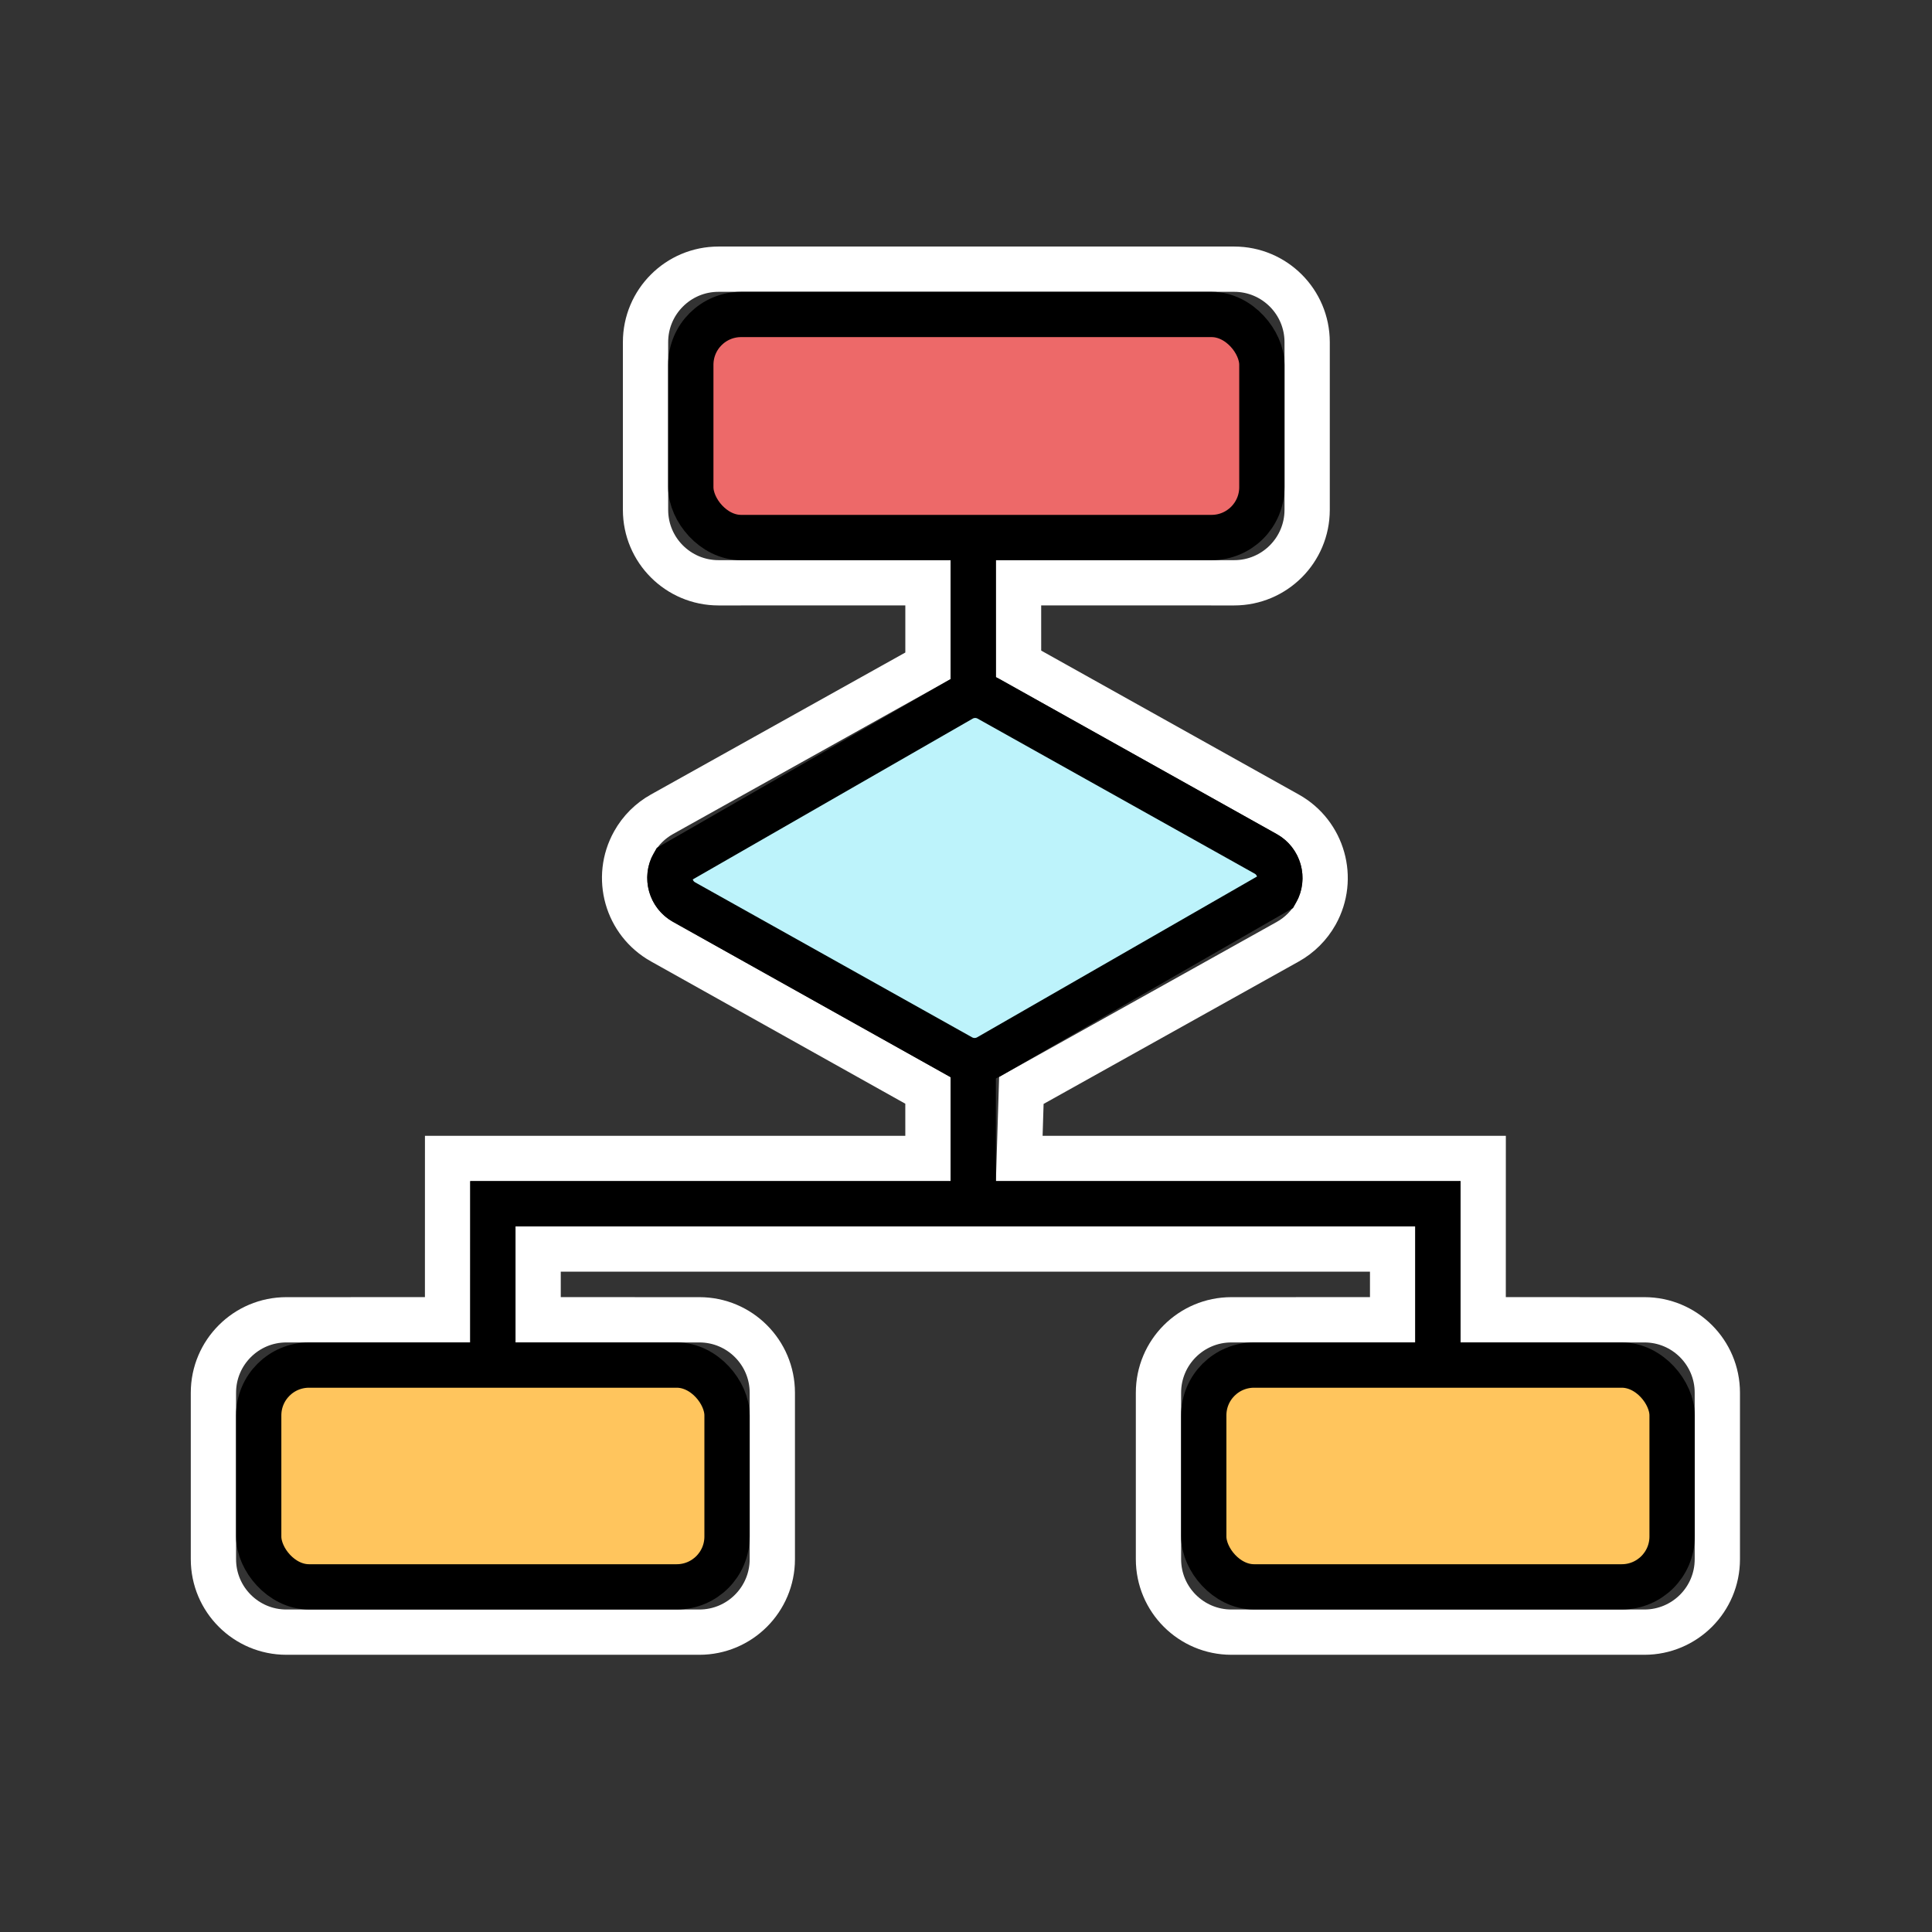 <?xml version="1.0" encoding="UTF-8"?>
<svg width="64px" height="64px" viewBox="0 0 64 64" version="1.1" xmlns="http://www.w3.org/2000/svg" xmlns:xlink="http://www.w3.org/1999/xlink">
    <rect x="0" y="0" width="64" height="64" fill="#333333" stroke="none"/>
    <title>organizationchart</title>
    <g id="organizationchart" stroke="none" stroke-width="1" fill="none" fill-rule="evenodd">
        <rect id="Rectangle" x="0" y="0" width="64" height="64"></rect>
        <g id="编组" transform="translate(7.82, 9.667)" stroke-width="1.5">
            <path d="M33.064,-0.75 L15.981,-0.75 C15.313,-0.75 14.709,-0.48 14.272,-0.042 C13.834,0.395 13.564,0.999 13.564,1.667 L13.564,7.222 C13.564,7.89 13.834,8.494 14.272,8.931 C14.709,9.368 15.313,9.639 15.981,9.639 L22.92,9.638 L22.92,12.389 L14.11,17.306 C13.72,17.523 13.397,17.845 13.179,18.236 C12.853,18.818 12.794,19.477 12.962,20.073 C13.13,20.668 13.526,21.199 14.108,21.525 L22.919,26.455 L22.92,28.708 L7.007,28.709 L7.006,34.052 L1.667,34.053 C0.999,34.053 0.395,34.323 -0.042,34.761 C-0.48,35.198 -0.75,35.802 -0.75,36.469 L-0.75,41.983 C-0.75,42.651 -0.48,43.255 -0.042,43.692 C0.395,44.129 0.999,44.4 1.667,44.4 L15.347,44.4 C16.015,44.4 16.619,44.129 17.056,43.692 C17.493,43.255 17.764,42.651 17.764,41.983 L17.764,36.469 C17.764,35.802 17.493,35.198 17.056,34.761 C16.619,34.323 16.015,34.053 15.347,34.053 L10.006,34.052 L10.006,31.708 L38.312,31.708 L38.312,34.052 L32.972,34.053 C32.305,34.053 31.701,34.323 31.263,34.761 C30.826,35.198 30.556,35.802 30.556,36.469 L30.556,41.983 C30.556,42.651 30.826,43.255 31.263,43.692 C31.701,44.129 32.305,44.4 32.972,44.4 L46.653,44.4 C47.32,44.4 47.924,44.129 48.362,43.692 C48.799,43.255 49.069,42.651 49.069,41.983 L49.069,36.469 C49.069,35.802 48.799,35.198 48.362,34.761 C47.924,34.323 47.32,34.053 46.653,34.053 L41.312,34.052 L41.313,28.709 L25.944,28.708 L26.014,26.454 L34.838,21.529 C35.229,21.311 35.551,20.989 35.77,20.598 C36.095,20.016 36.154,19.357 35.986,18.762 C35.818,18.166 35.423,17.635 34.841,17.309 L25.921,12.325 L25.92,9.638 L33.064,9.639 C33.731,9.639 34.335,9.368 34.773,8.931 C35.21,8.494 35.481,7.89 35.481,7.222 L35.481,1.667 C35.481,0.999 35.21,0.395 34.773,-0.042 C34.335,-0.48 33.731,-0.75 33.064,-0.75 Z" id="wb" stroke="#FFFFFF"></path>
            <rect id="Rectangle" stroke="#000000" fill="#ED6969" x="15.064" y="0.75" width="18.917" height="7.389" rx="1.667"></rect>
            <rect id="Rectangle-" stroke="#000000" fill="#FFC55D" x="32.056" y="35.553" width="15.514" height="7.347" rx="1.667"></rect>
            <rect id="Rectangle--" stroke="#000000" fill="#FFC55D" x="0.75" y="35.553" width="15.514" height="7.347" rx="1.667"></rect>
            <polyline id="路径-" stroke="#000000" points="8.507 35.543 8.507 30.209 39.812 30.209 39.812 35.543"></polyline>
            <line x1="24.42" y1="8.07" x2="24.42" y2="29.918" id="路径-" stroke="#000000"></line>
            <path d="M31.853,12.673 C31.784,12.43 31.623,12.237 31.419,12.122 C31.214,12.008 30.965,11.971 30.722,12.04 L20.602,14.898 C20.295,14.985 20.056,15.224 19.969,15.53 L17.096,26.161 C17.164,26.405 17.325,26.597 17.53,26.712 C17.735,26.826 17.983,26.863 18.227,26.794 L28.347,23.936 C28.653,23.849 28.893,23.61 28.98,23.304 L31.853,12.673 Z" id="Rectangle-" stroke="#000000" fill="#BDF3FB" transform="translate(24.474, 19.417) rotate(-315) translate(-24.474, -19.417) "></path>
        </g>
    </g>
</svg>